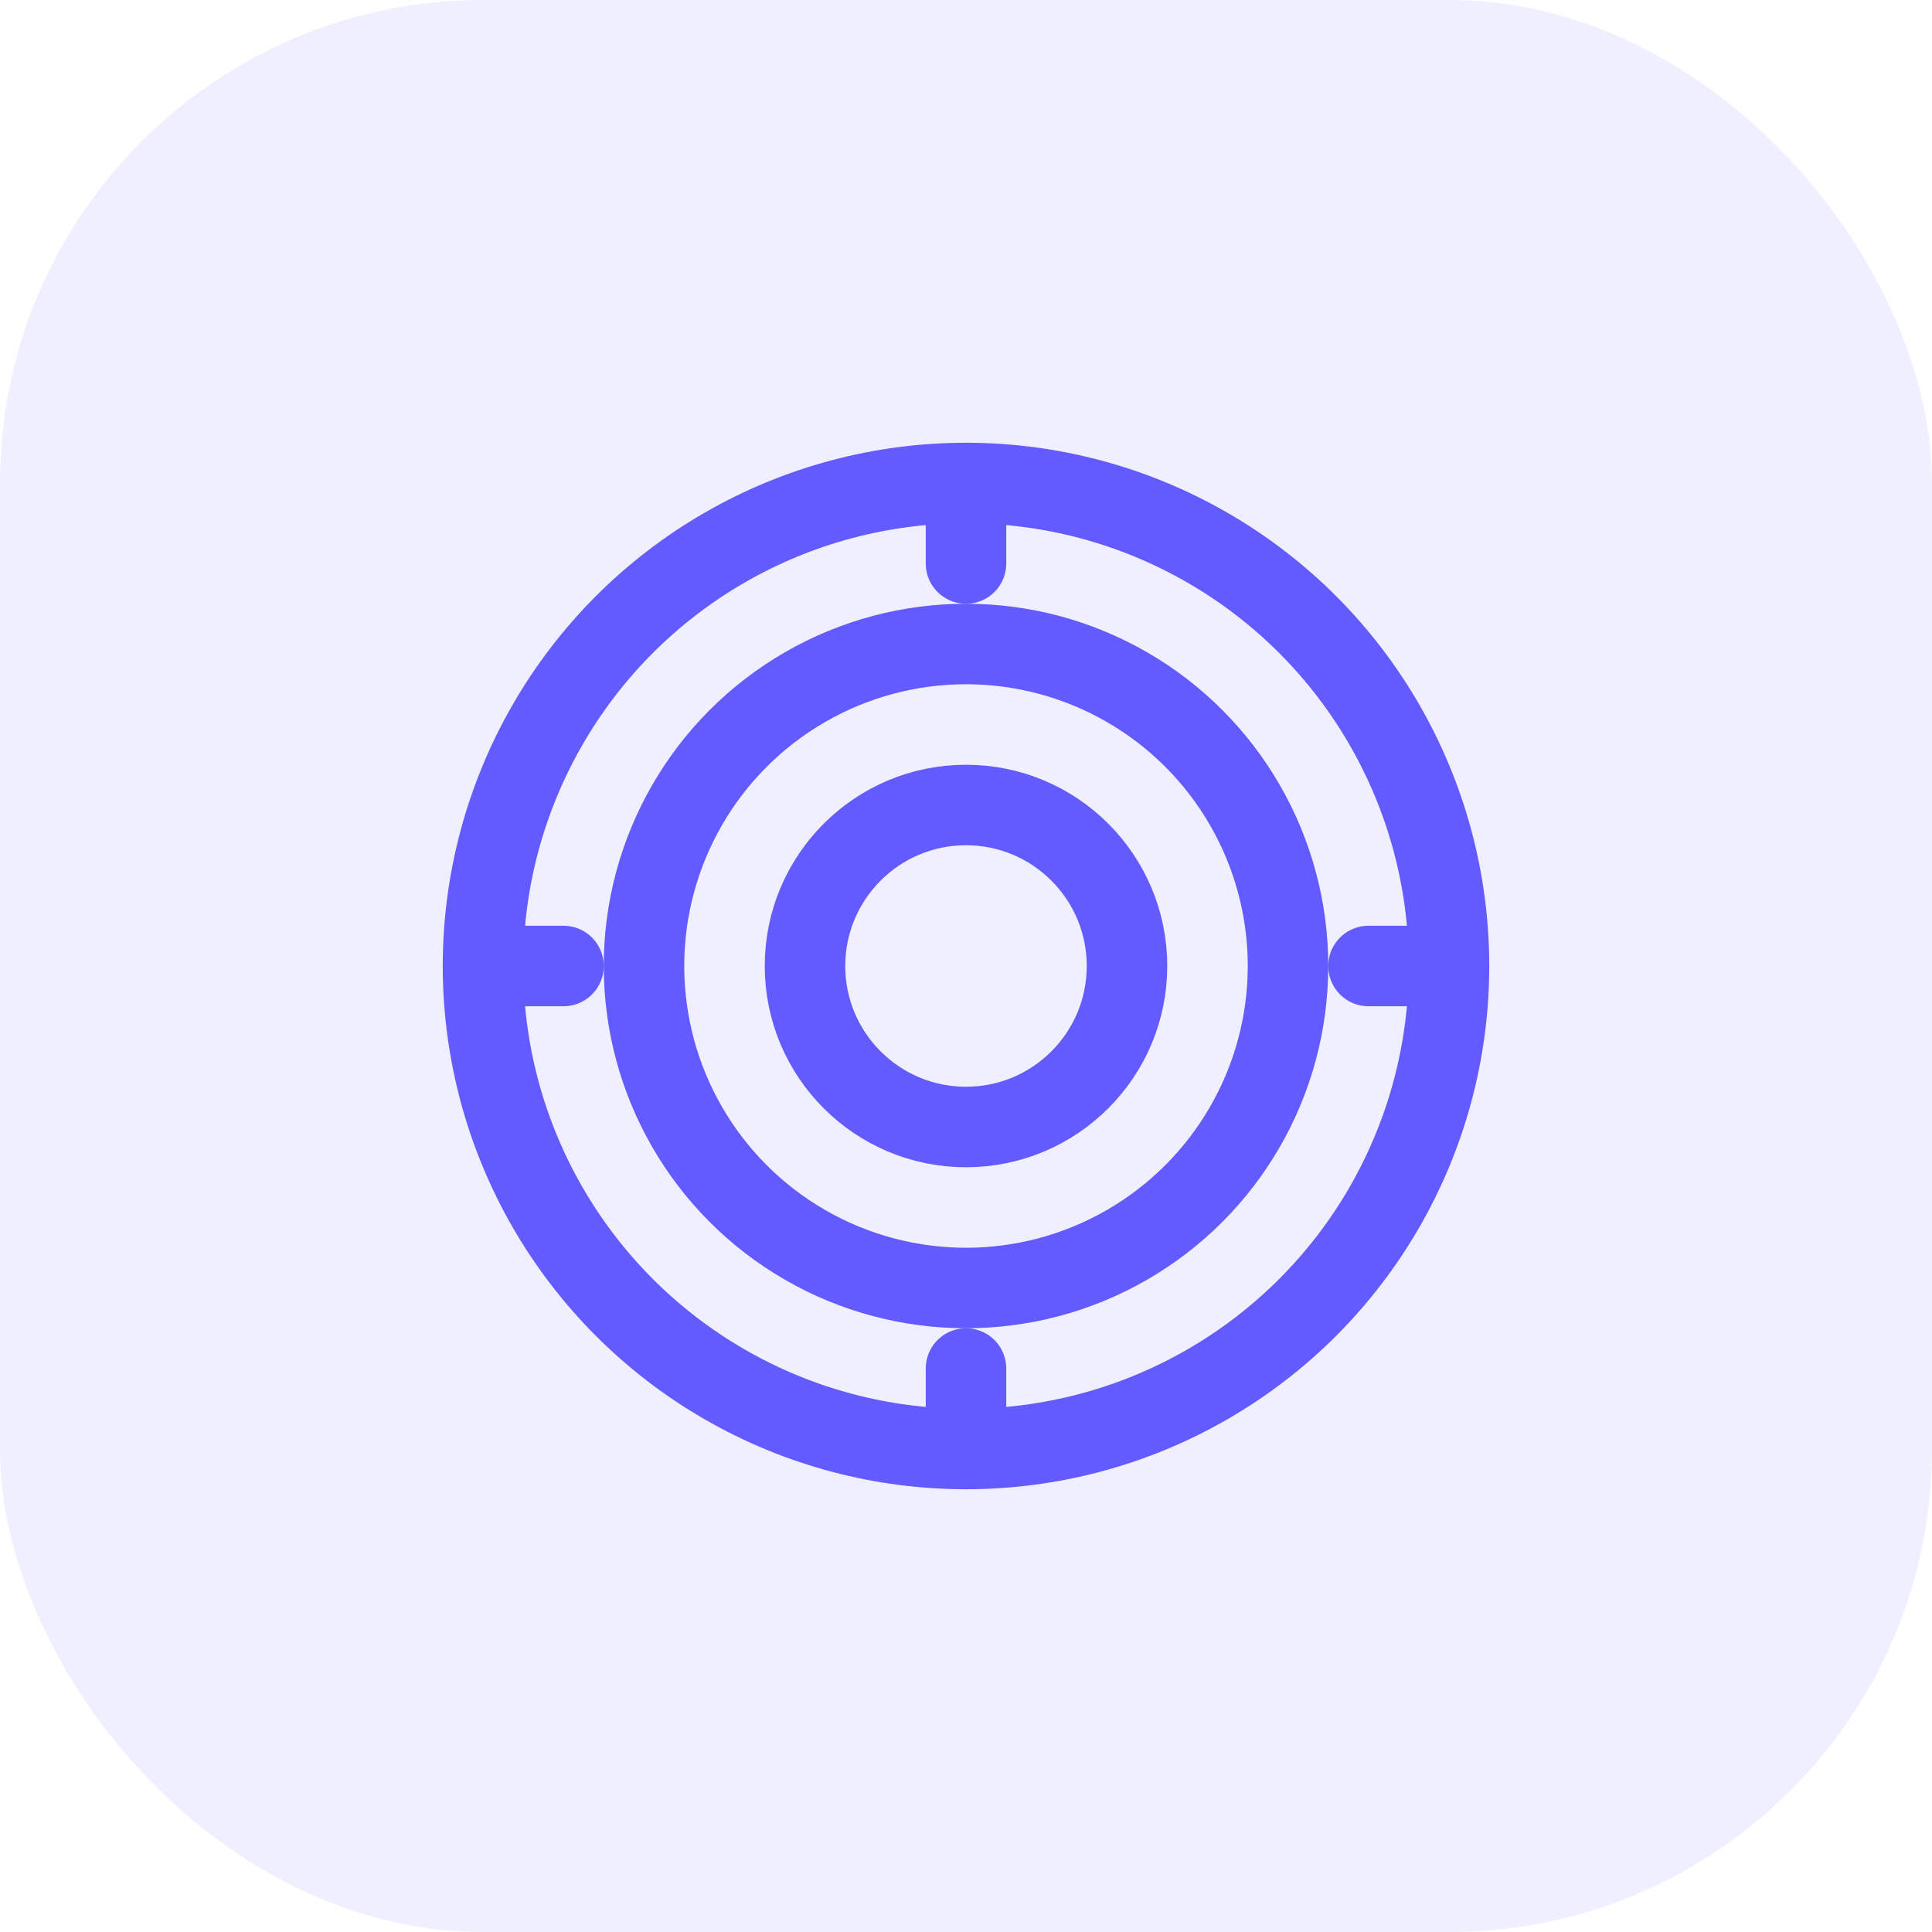 <svg width="48" height="48" viewBox="0 0 48 48" fill="none" xmlns="http://www.w3.org/2000/svg">
    <rect width="48" height="48" rx="12" fill="#635BFF" fill-opacity="0.1"/>
    <circle cx="24" cy="24" r="12" stroke="#635BFF" stroke-width="2" stroke-linecap="round" stroke-linejoin="round"/>
    <circle cx="24" cy="24" r="8" stroke="#635BFF" stroke-width="2" stroke-linecap="round" stroke-linejoin="round"/>
    <circle cx="24" cy="24" r="4" stroke="#635BFF" stroke-width="2" stroke-linecap="round" stroke-linejoin="round"/>
    <path d="M24 12V14" stroke="#635BFF" stroke-width="2" stroke-linecap="round" stroke-linejoin="round"/>
    <path d="M24 34V36" stroke="#635BFF" stroke-width="2" stroke-linecap="round" stroke-linejoin="round"/>
    <path d="M12 24H14" stroke="#635BFF" stroke-width="2" stroke-linecap="round" stroke-linejoin="round"/>
    <path d="M34 24H36" stroke="#635BFF" stroke-width="2" stroke-linecap="round" stroke-linejoin="round"/>
</svg> 